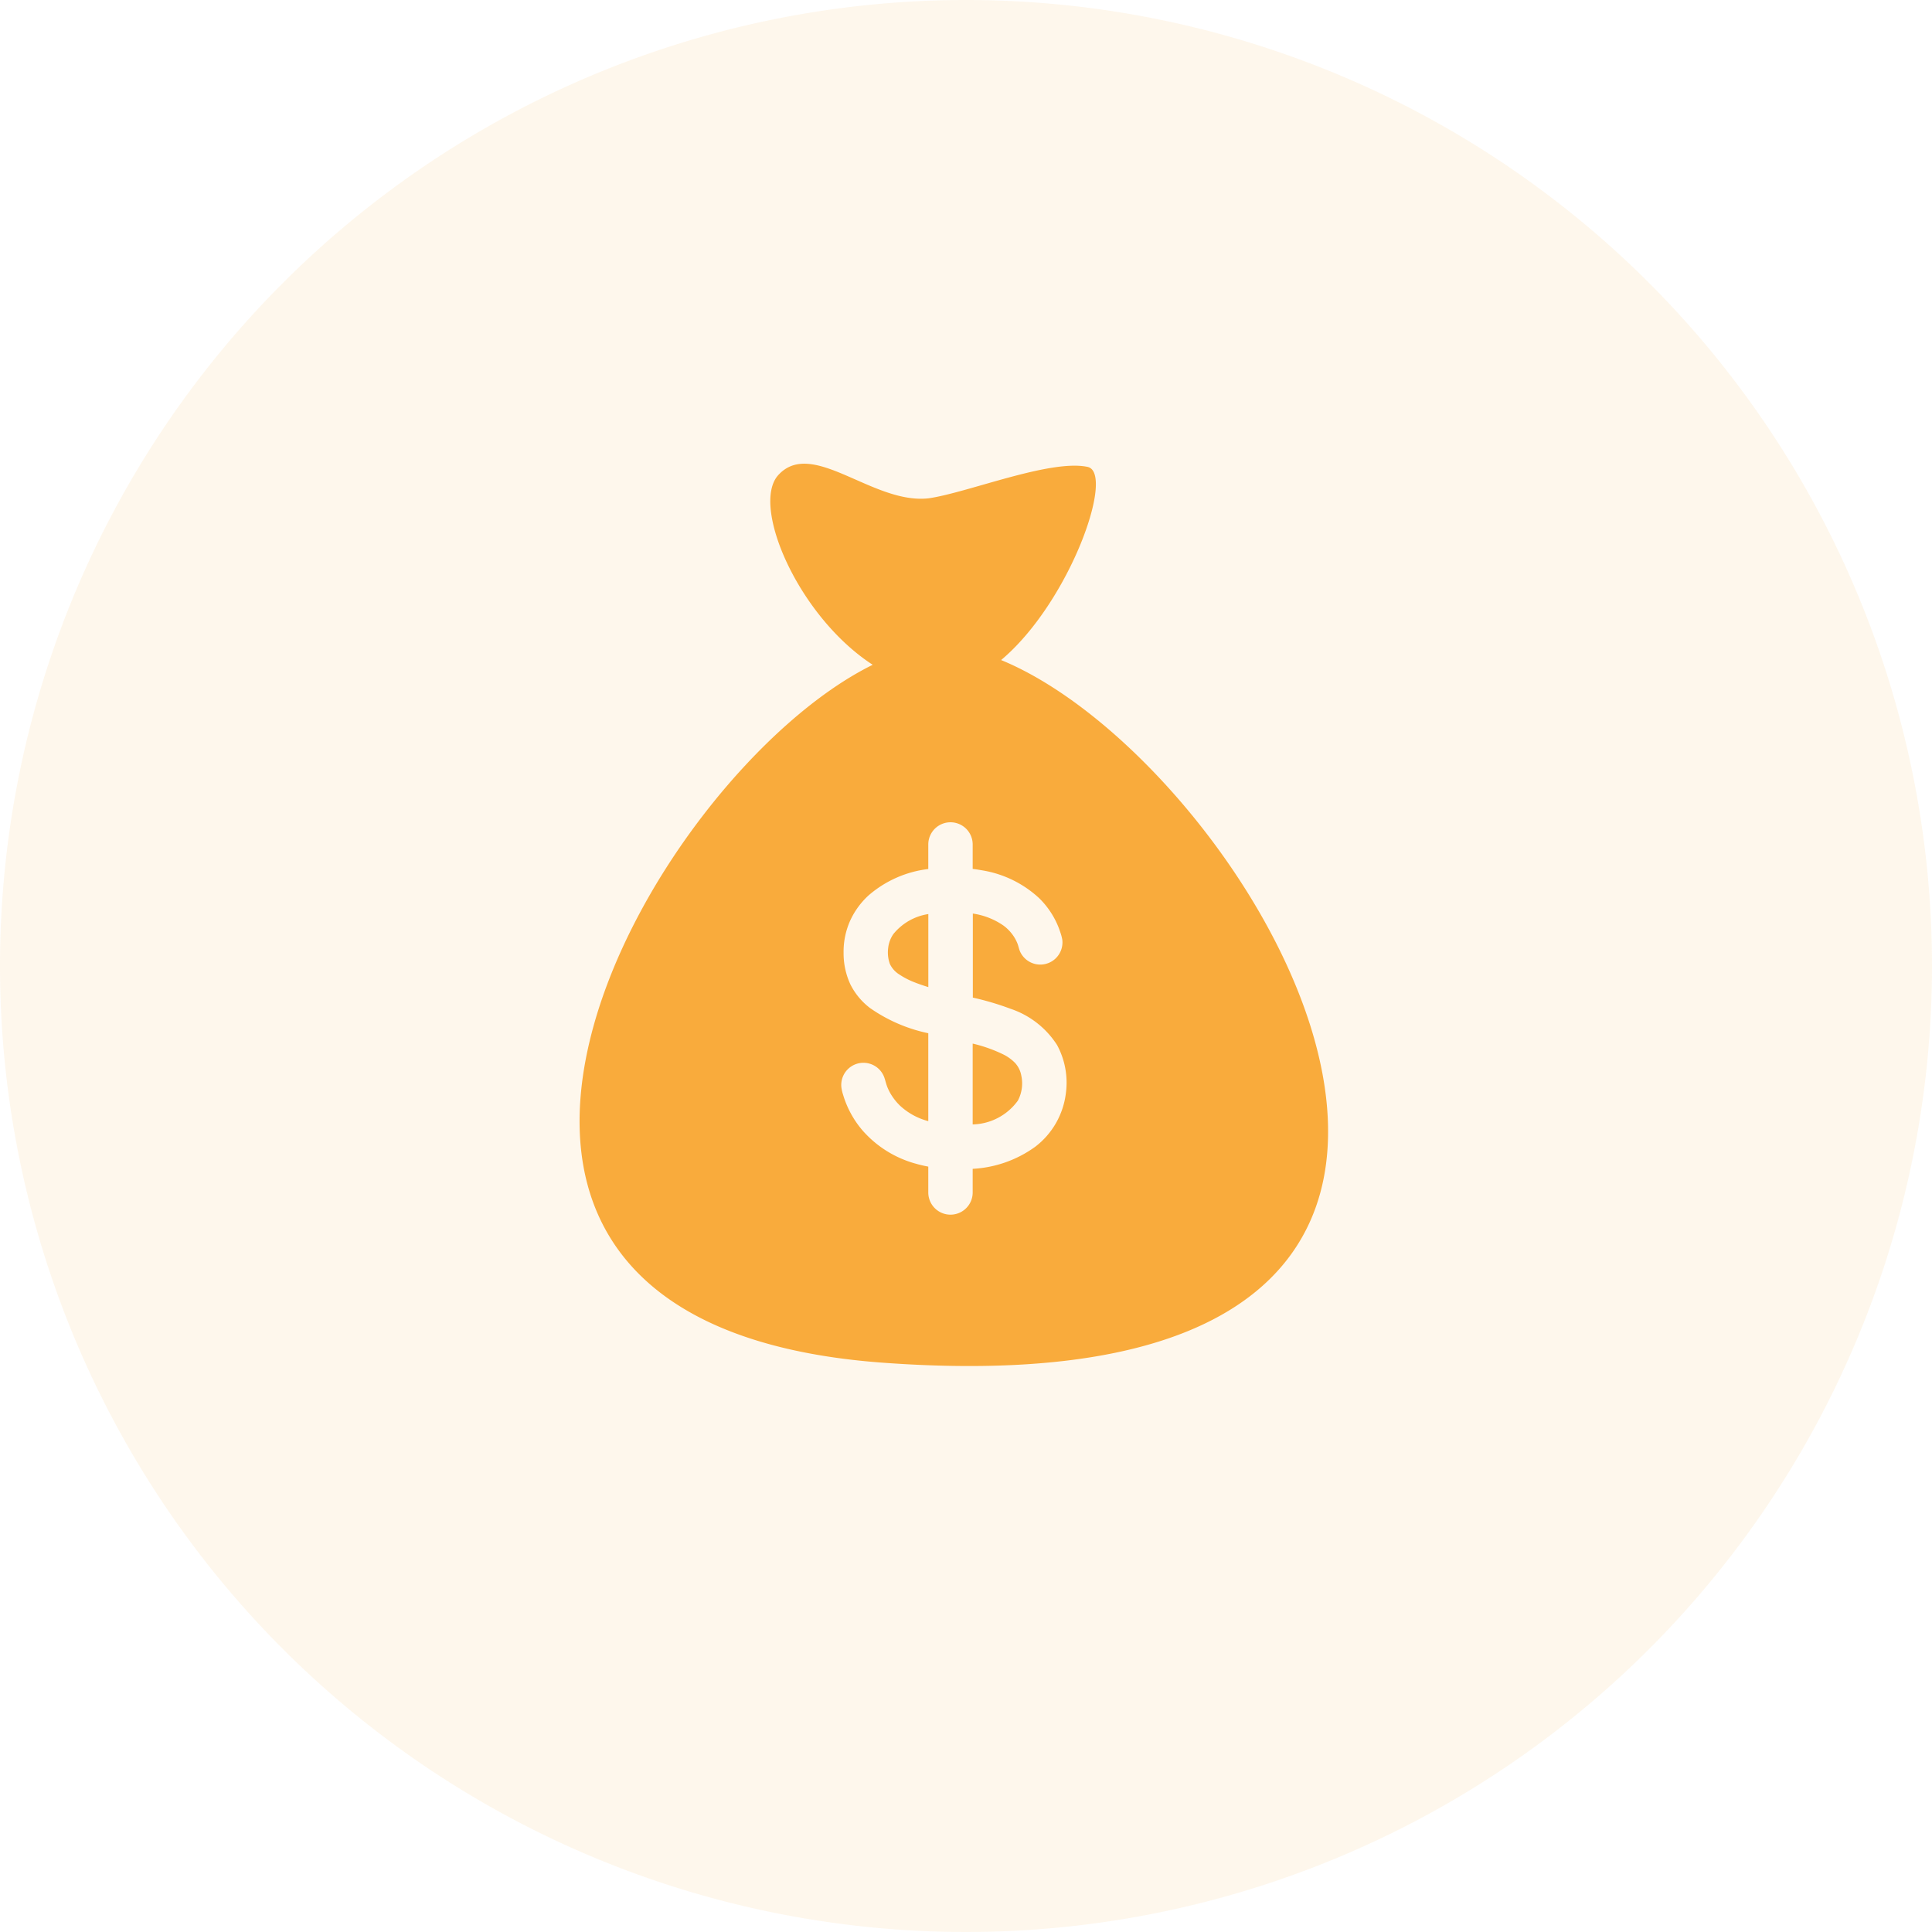 <svg xmlns="http://www.w3.org/2000/svg" width="50" height="50" viewBox="0 0 50 50">
  <g id="Group_1284" data-name="Group 1284" transform="translate(-174 -383)">
    <path id="Path_3637" data-name="Path 3637" d="M25,0A25,25,0,1,1,0,25,25,25,0,0,1,25,0Z" transform="translate(174 383)" fill="rgba(249,171,60,0.1)"/>
    <g id="money_12_" data-name="money (12)" transform="translate(152.762 395)">
      <g id="Group_1191" data-name="Group 1191" transform="translate(36.238 0)">
        <g id="Group_1184" data-name="Group 1184" transform="translate(10.173 15.008)">
          <path id="Path_3776" data-name="Path 3776" d="M222.461,273.613a1.11,1.11,0,0,0-.312-.226,3.758,3.758,0,0,0-.789-.279V275.2a1.484,1.484,0,0,0,1.17-.617h0a.954.954,0,0,0,.087-.652A.656.656,0,0,0,222.461,273.613Z" transform="translate(-221.36 -273.108)" fill="#f9ab3c"/>
        </g>
        <g id="Group_1185" data-name="Group 1185" transform="translate(11.34 16.48)">
          <path id="Path_3777" data-name="Path 3777" d="M242.6,299.9l0,0h0Z" transform="translate(-242.604 -299.9)" fill="#f9ab3c"/>
        </g>
        <g id="Group_1186" data-name="Group 1186" transform="translate(7.979 11.656)">
          <path id="Path_3778" data-name="Path 3778" d="M181.582,212.624a.784.784,0,0,0-.135.367.88.88,0,0,0,.045.406.651.651,0,0,0,.253.278,1.974,1.974,0,0,0,.376.194c.11.044.233.086.366.127v-1.89A1.442,1.442,0,0,0,181.582,212.624Z" transform="translate(-181.441 -212.106)" fill="#f9ab3c"/>
        </g>
        <g id="Group_1187" data-name="Group 1187" transform="translate(11.343 16.465)">
          <path id="Path_3779" data-name="Path 3779" d="M242.656,299.619l-.009.015h0Z" transform="translate(-242.647 -299.619)" fill="#f9ab3c"/>
        </g>
        <g id="Group_1188" data-name="Group 1188" transform="translate(11.362 16.444)">
          <path id="Path_3780" data-name="Path 3780" d="M243,299.245Z" transform="translate(-243.004 -299.244)" fill="#f9ab3c"/>
        </g>
        <g id="Group_1189" data-name="Group 1189" transform="translate(0 0)">
          <path id="Path_3781" data-name="Path 3781" d="M47.147,5.082c1.777-1.492,2.964-4.855,2.233-5-.971-.2-3.079.662-4.1.813-1.445.174-3.019-1.567-3.9-.6-.718.789.515,3.659,2.444,4.91-5.756,2.829-13.847,17.032.268,18.062C63.623,24.695,53.844,7.839,47.147,5.082Zm1.677,11.2a2.053,2.053,0,0,1-.792,1.394,3.027,3.027,0,0,1-1.621.573v.612a.574.574,0,1,1-1.149,0v-.669c-.1-.019-.2-.041-.294-.068a2.82,2.82,0,0,1-1.405-.865,2.533,2.533,0,0,1-.433-.716c-.027-.068-.051-.138-.072-.208a1.066,1.066,0,0,1-.045-.194.574.574,0,0,1,1.117-.238c.022.066.037.134.061.2a1.28,1.28,0,0,0,.088.189,1.464,1.464,0,0,0,.252.323,1.71,1.71,0,0,0,.731.4V14.74a4.088,4.088,0,0,1-1.506-.651,1.753,1.753,0,0,1-.509-.611,1.912,1.912,0,0,1-.177-.822,1.96,1.96,0,0,1,.172-.833,2.03,2.03,0,0,1,.471-.647,2.877,2.877,0,0,1,1.549-.686V9.855a.574.574,0,1,1,1.149,0v.632q.113.014.225.034a2.837,2.837,0,0,1,1.5.728,2.192,2.192,0,0,1,.459.66,2.105,2.105,0,0,1,.081.21,1.277,1.277,0,0,1,.054.2.574.574,0,0,1-1.1.29c-.024-.063-.036-.129-.061-.192a1.013,1.013,0,0,0-.094-.181,1.1,1.1,0,0,0-.271-.285,1.862,1.862,0,0,0-.789-.308v2.175a7.294,7.294,0,0,1,.981.291,2.294,2.294,0,0,1,1.2.938c-.041-.071-.08-.141,0,0s.042.074,0,0A2.049,2.049,0,0,1,48.824,16.283Z" transform="translate(-36.238 0)" fill="#f9ab3c"/>
        </g>
        <g id="Group_1190" data-name="Group 1190" transform="translate(11.326 16.495)">
          <path id="Path_3782" data-name="Path 3782" d="M242.346,300.169l-.009.015Z" transform="translate(-242.337 -300.169)" fill="#f9ab3c"/>
        </g>
      </g>
    </g>
  </g>
</svg>
